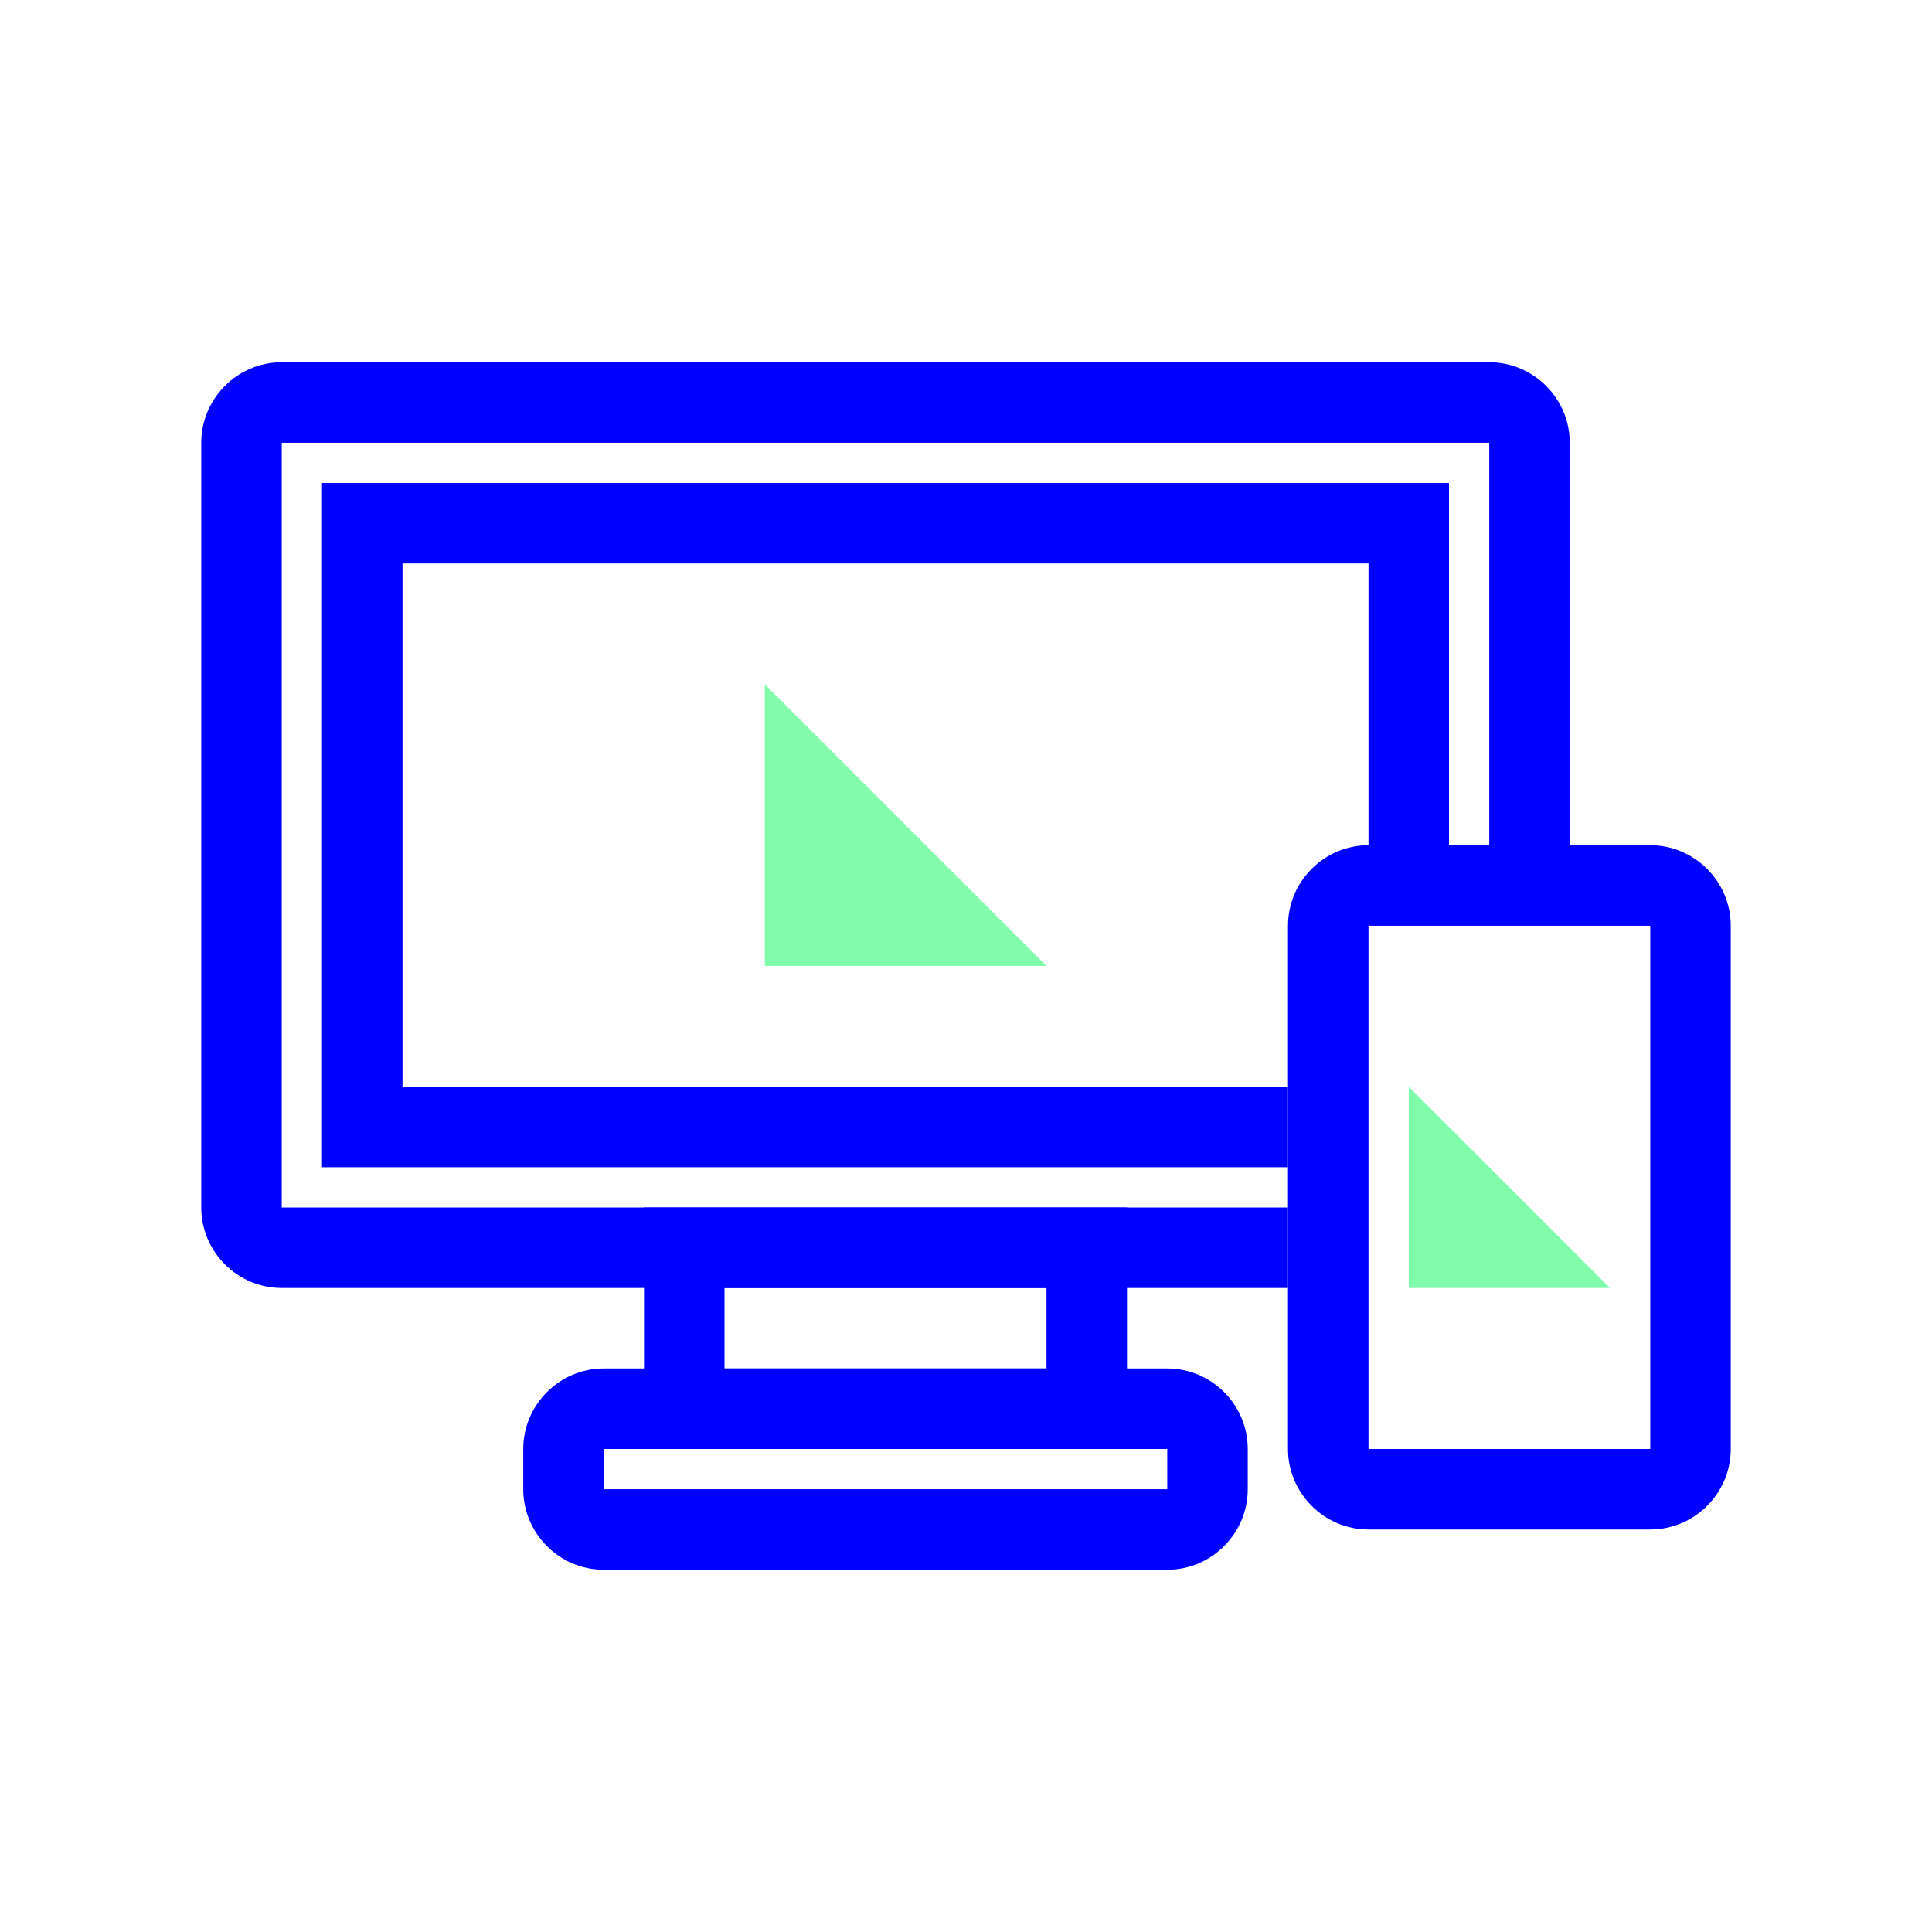 <?xml version="1.0" encoding="utf-8"?>
<!-- Generator: Adobe Illustrator 18.1.1, SVG Export Plug-In . SVG Version: 6.00 Build 0)  -->
<svg version="1.1" id="Layer_1" xmlns="http://www.w3.org/2000/svg" xmlns:xlink="http://www.w3.org/1999/xlink" x="0px" y="0px"
	 viewBox="0 0 48 48" enable-background="new 0 0 48 48" xml:space="preserve">
<polyline fill="#81FCAD" points="26,24 19,24 19,17 "/>
<polyline fill="#81FCAD" points="40,32 35,32 35,27 "/>
<g>
	<path fill="#0000FF" d="M26,32v2h-8v-2H26 M28,30H16v6h12V30L28,30z"/>
</g>
<g>
	<path fill="#0000FF" d="M29,36v1H15v-1H29 M29,34H15c-1.1,0-2,0.9-2,2v1c0,1.1,0.9,2,2,2h14c1.1,0,2-0.9,2-2v-1
		C31,34.9,30.1,34,29,34L29,34z"/>
</g>
<g>
	<path fill="#0000FF" d="M41,23v13h-7V23H41 M41,21h-7c-1.1,0-2,0.9-2,2v13c0,1.1,0.9,2,2,2h7c1.1,0,2-0.9,2-2V23
		C43,21.9,42.1,21,41,21L41,21z"/>
</g>
<polygon fill="#0000FF" points="10,27 10,14 34,14 34,21 36,21 36,12 8,12 8,29 32,29 32,27 "/>
<path fill="#0000FF" d="M32,30H7V11h30v10h2V11c0-1.1-0.9-2-2-2H7c-1.1,0-2,0.9-2,2v19c0,1.1,0.9,2,2,2h25V30z"/>
</svg>
